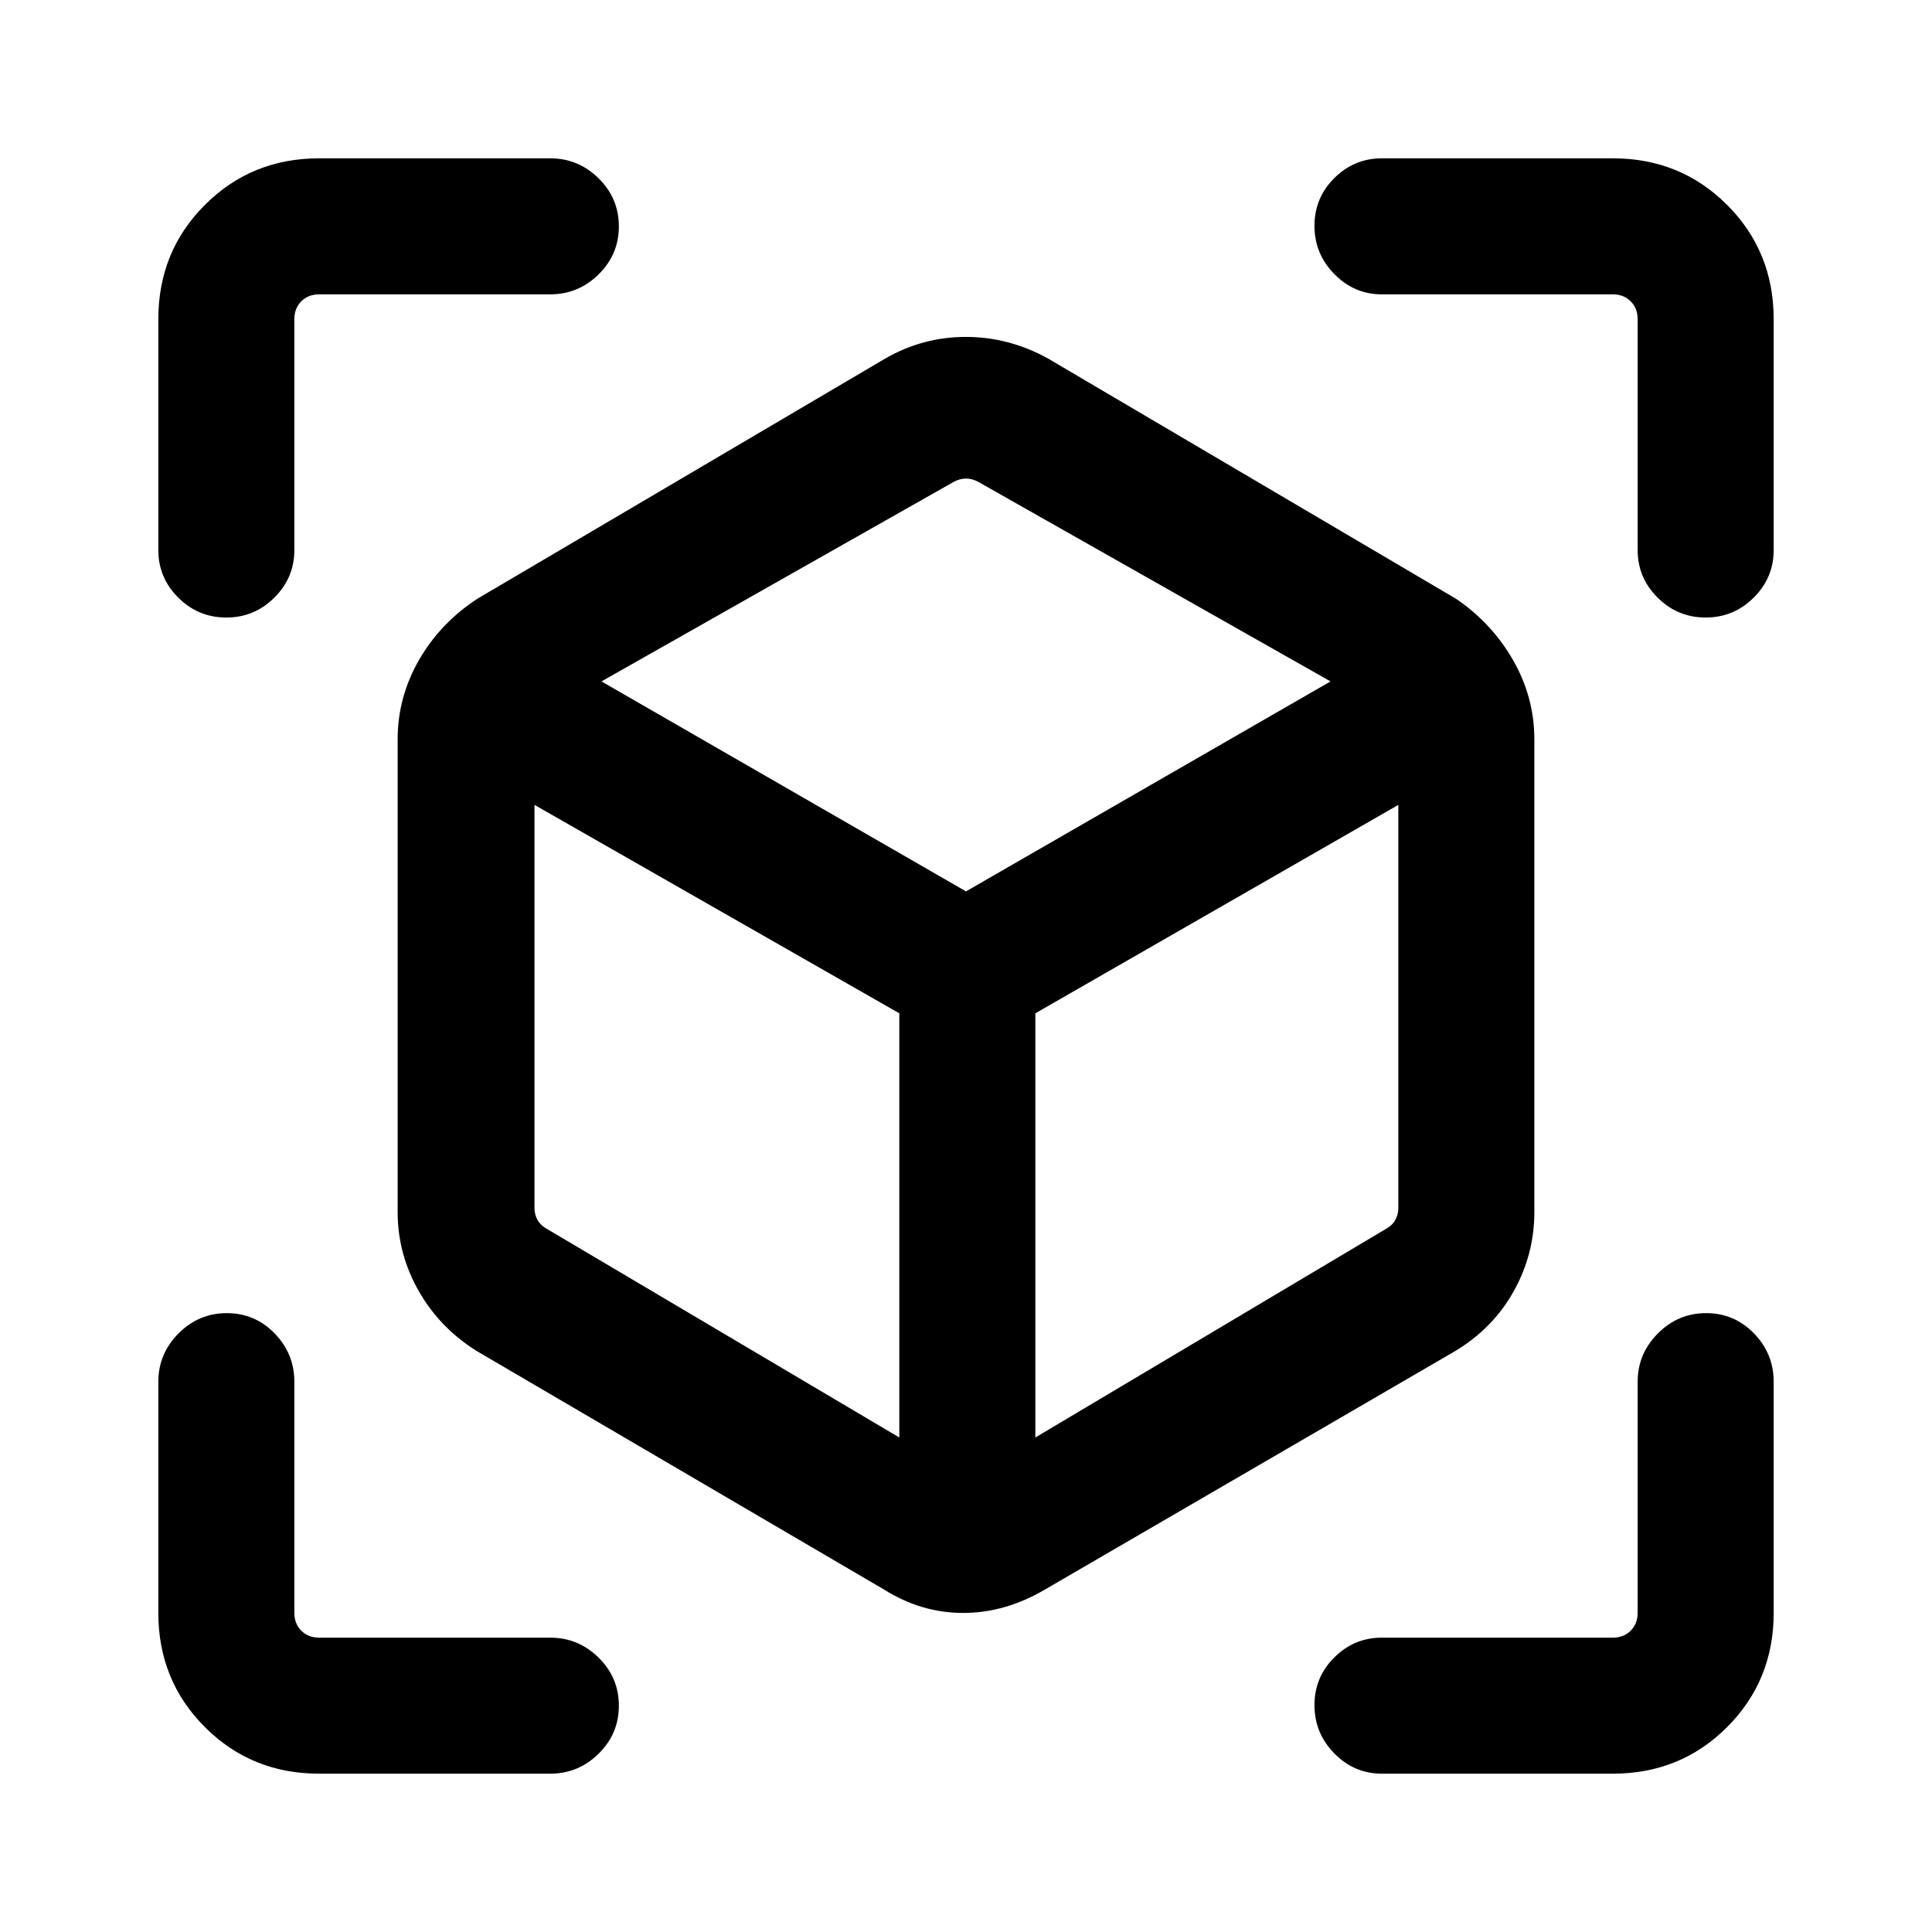 <svg xmlns="http://www.w3.org/2000/svg" height="40" viewBox="0 -960 960 960" width="40"><path d="m439.31-170.15-202.1-118.34q-18.46-11.39-29.04-29.83-10.58-18.44-10.58-39.37v-234.93q0-20.93 10.58-39.37 10.58-18.43 29.04-30.5L439.97-781.9q18.62-10.69 39.95-10.69 21.34 0 40.77 10.69l202.77 119.41q17.79 12.07 28.37 30.5 10.58 18.44 10.58 39.37v234.93q0 20.93-10.29 39.37-10.29 18.44-29.33 29.83L519.2-170.15q-19.78 11.61-40.59 11.61-20.82 0-39.3-11.61Zm7.56-75.57v-210.77L265.59-560.05v200.3q0 3.33 1.54 6.02 1.54 2.69 4.61 4.36l175.13 103.65Zm67.59 0 174.21-103.65q3.07-1.67 4.61-4.36 1.54-2.69 1.54-6.02v-200.3L514.46-456.49v210.77ZM112.45-653.15q-13.95 0-23.86-9.89-9.92-9.88-9.92-23.58v-114.81q0-33.61 23.14-56.76 23.15-23.14 56.76-23.14h114.81q13.98 0 24.06 9.93 10.07 9.93 10.07 23.87 0 13.95-10.07 23.87-10.08 9.92-24.06 9.92H158.57q-5.39 0-8.85 3.46t-3.46 8.85v114.81q0 13.7-9.93 23.58-9.93 9.89-23.88 9.89Zm46.12 574.48q-33.61 0-56.76-23.14-23.14-23.15-23.14-56.76v-114.81q0-13.98 10.05-24.06 10.05-10.07 24-10.07t23.74 10.07q9.8 10.08 9.8 24.06v114.81q0 5.39 3.46 8.85t8.85 3.46h114.81q13.98 0 24.06 9.93 10.07 9.93 10.07 23.88t-10.07 23.86q-10.08 9.92-24.06 9.92H158.57Zm642.86 0H686.62q-13.7 0-23.58-10.05-9.89-10.05-9.89-24t9.89-23.74q9.88-9.8 23.58-9.8h114.81q5.39 0 8.85-3.46t3.46-8.85v-114.81q0-13.98 10.06-24.06 10.05-10.07 24-10.07 13.94 0 23.74 10.07 9.79 10.08 9.79 24.06v114.81q0 33.61-23.14 56.76-23.15 23.14-56.76 23.14Zm12.31-607.95v-114.81q0-5.39-3.46-8.85t-8.85-3.46H686.62q-13.7 0-23.58-10.06-9.89-10.05-9.89-24 0-13.94 9.89-23.74 9.88-9.79 23.58-9.79h114.81q33.61 0 56.76 23.14 23.14 23.15 23.14 56.76v114.81q0 13.7-9.93 23.58-9.93 9.89-23.87 9.89-13.95 0-23.87-9.89-9.92-9.88-9.92-23.58ZM480-517.08l181.13-104.33-174.98-99.13q-3.07-1.67-6.15-1.67-3.08 0-6.15 1.67l-174.98 99.13L480-517.08Zm0 26Zm0-26Zm34.46 60.59Zm-67.59 0Z"/></svg>